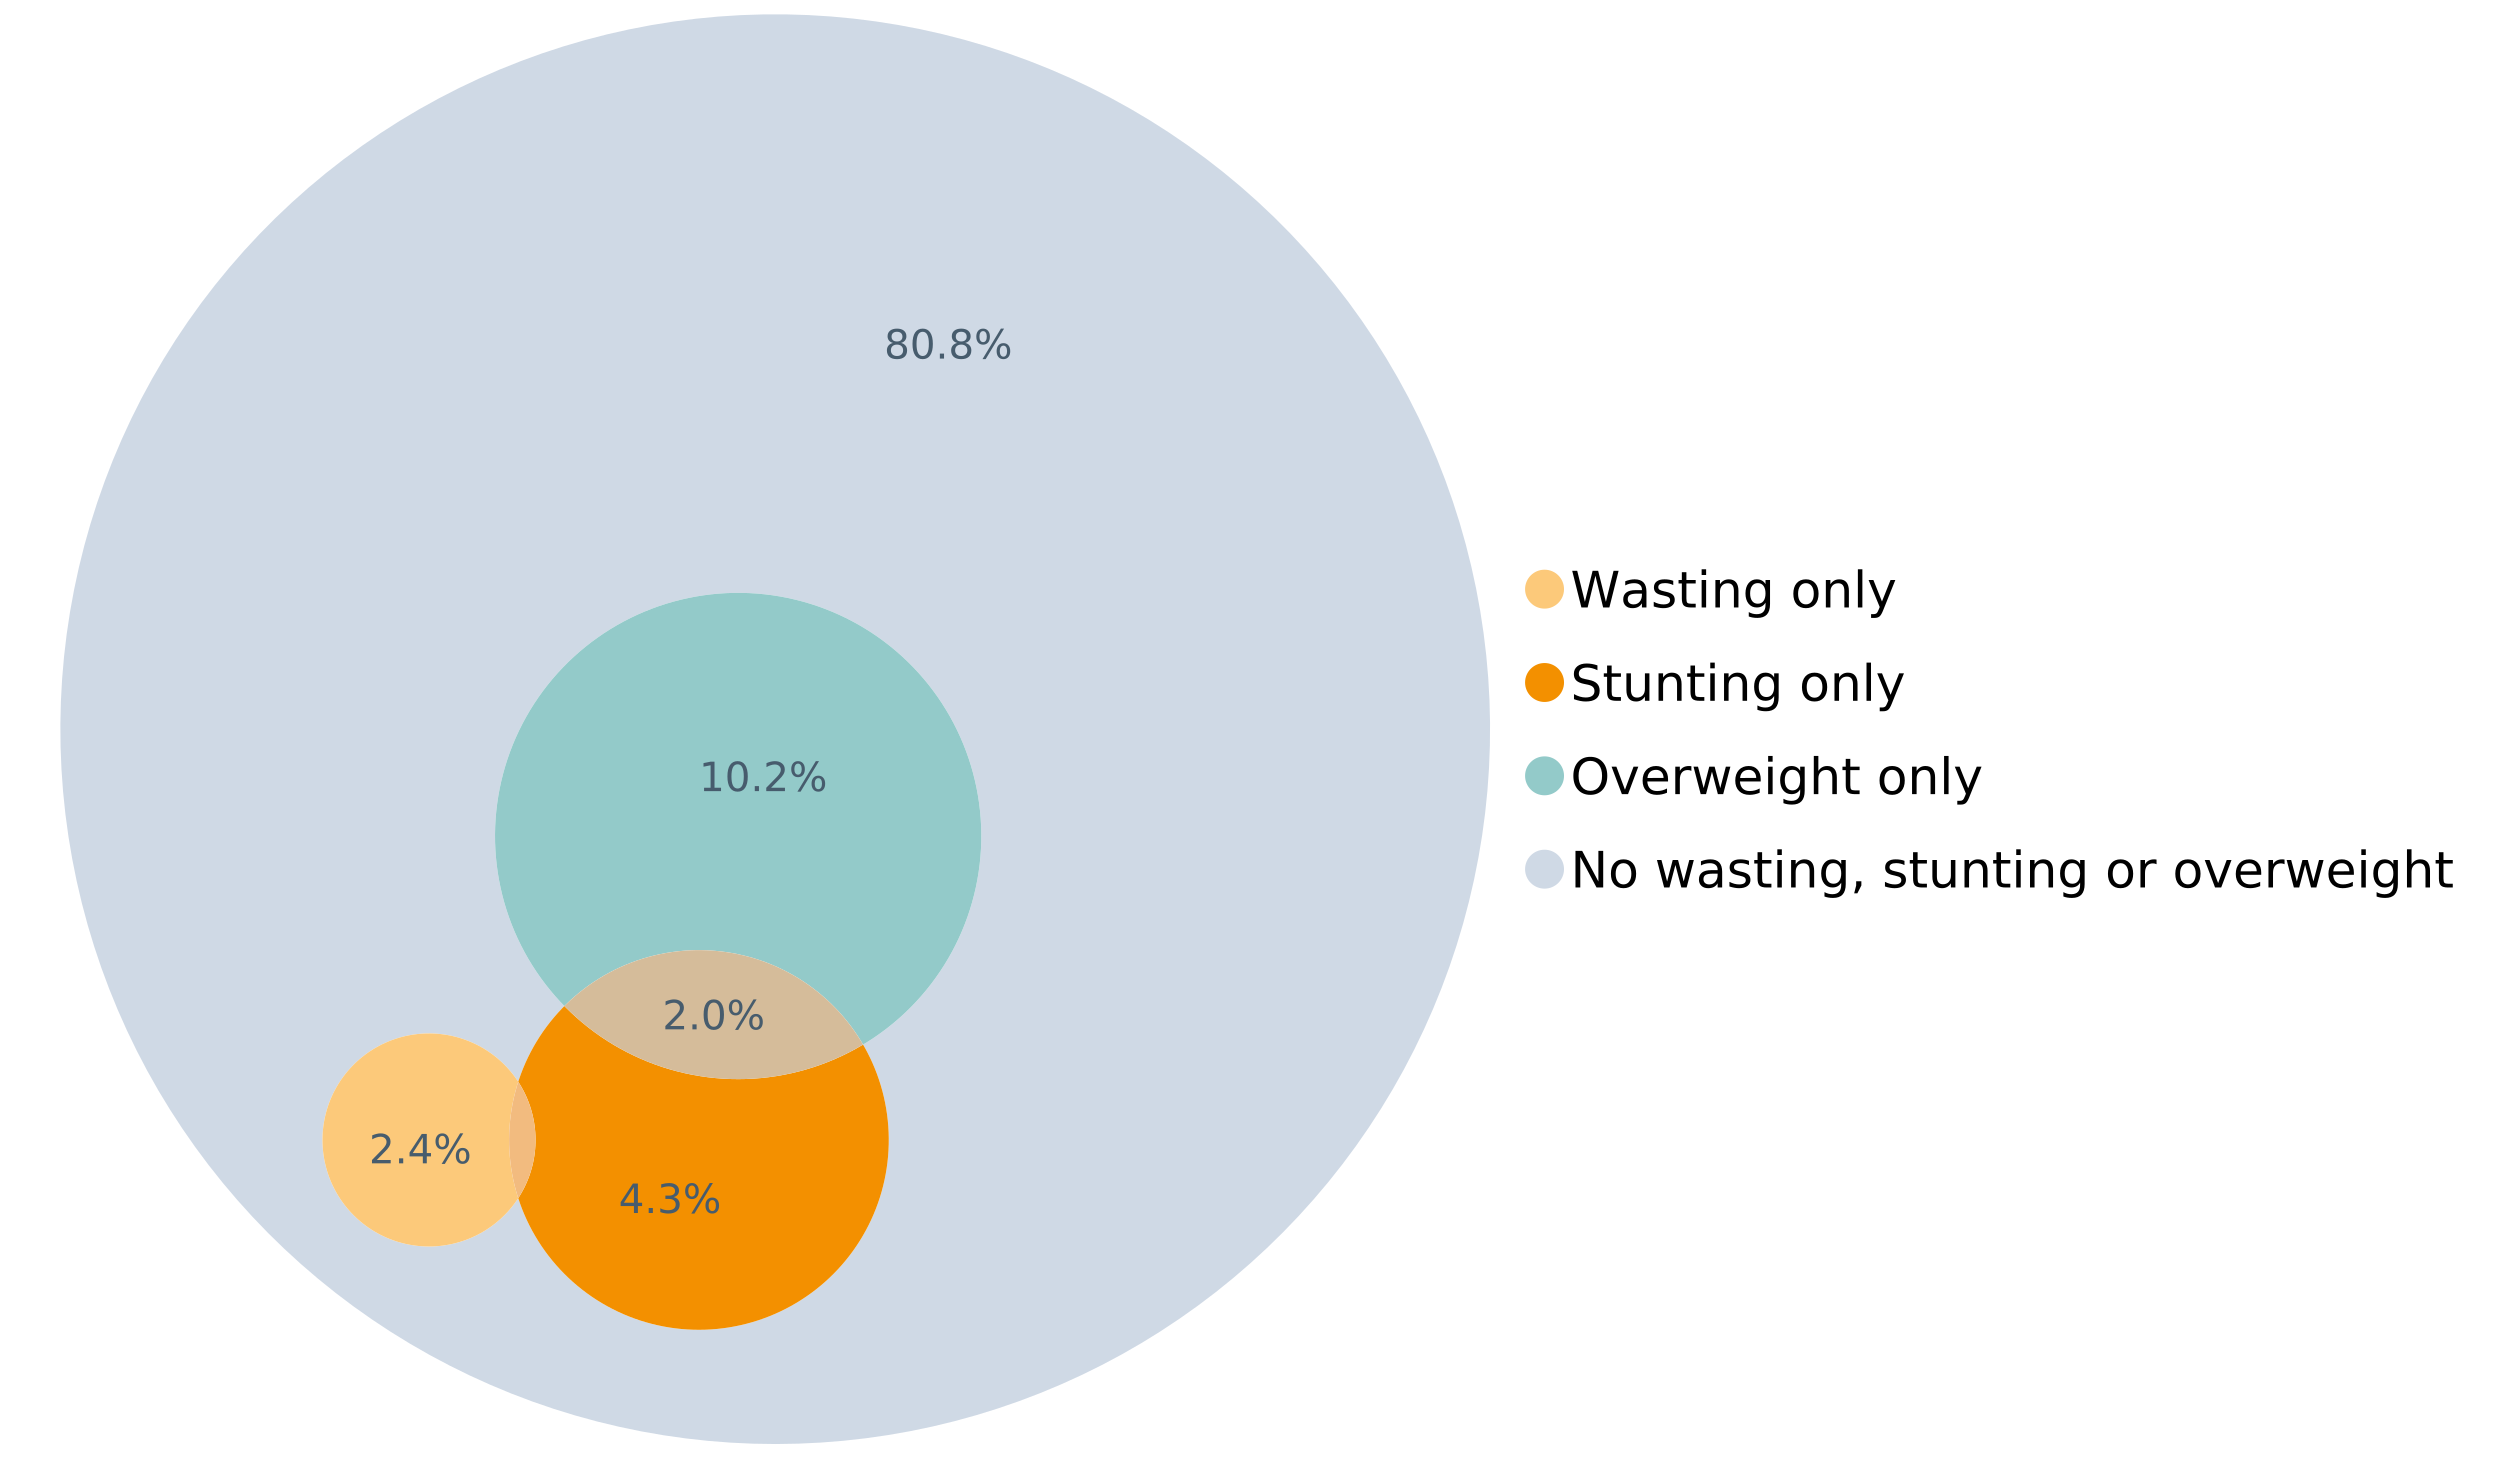 <?xml version="1.0" encoding="UTF-8"?>
<svg xmlns="http://www.w3.org/2000/svg" xmlns:xlink="http://www.w3.org/1999/xlink" width="1234.286pt" height="720pt" viewBox="0 0 1234.286 720" version="1.1">
<defs>
<g>
<symbol overflow="visible" id="glyph0-0">
<path style="stroke:none;" d="M 1.234 4.391 L 1.234 -17.5 L 13.641 -17.5 L 13.641 4.391 Z M 2.625 3 L 12.266 3 L 12.266 -16.094 L 2.625 -16.094 Z M 2.625 3 "/>
</symbol>
<symbol overflow="visible" id="glyph0-1">
<path style="stroke:none;" d="M 0.828 -18.094 L 3.297 -18.094 L 7.094 -2.797 L 10.891 -18.094 L 13.641 -18.094 L 17.453 -2.797 L 21.234 -18.094 L 23.719 -18.094 L 19.172 0 L 16.094 0 L 12.281 -15.703 L 8.438 0 L 5.359 0 Z M 0.828 -18.094 "/>
</symbol>
<symbol overflow="visible" id="glyph0-2">
<path style="stroke:none;" d="M 8.5 -6.828 C 6.695 -6.828 5.445 -6.617 4.75 -6.203 C 4.062 -5.785 3.719 -5.082 3.719 -4.094 C 3.719 -3.301 3.977 -2.672 4.5 -2.203 C 5.02 -1.742 5.727 -1.516 6.625 -1.516 C 7.863 -1.516 8.852 -1.953 9.594 -2.828 C 10.344 -3.703 10.719 -4.867 10.719 -6.328 L 10.719 -6.828 Z M 12.953 -7.734 L 12.953 0 L 10.719 0 L 10.719 -2.062 C 10.207 -1.238 9.57 -0.629 8.812 -0.234 C 8.062 0.148 7.133 0.344 6.031 0.344 C 4.645 0.344 3.539 -0.039 2.719 -0.812 C 1.895 -1.594 1.484 -2.641 1.484 -3.953 C 1.484 -5.473 1.992 -6.617 3.016 -7.391 C 4.047 -8.172 5.57 -8.562 7.594 -8.562 L 10.719 -8.562 L 10.719 -8.781 C 10.719 -9.812 10.379 -10.602 9.703 -11.156 C 9.035 -11.719 8.094 -12 6.875 -12 C 6.094 -12 5.332 -11.906 4.594 -11.719 C 3.863 -11.539 3.16 -11.266 2.484 -10.891 L 2.484 -12.953 C 3.297 -13.266 4.086 -13.5 4.859 -13.656 C 5.629 -13.812 6.375 -13.891 7.094 -13.891 C 9.062 -13.891 10.531 -13.379 11.5 -12.359 C 12.469 -11.348 12.953 -9.805 12.953 -7.734 Z M 12.953 -7.734 "/>
</symbol>
<symbol overflow="visible" id="glyph0-3">
<path style="stroke:none;" d="M 10.984 -13.172 L 10.984 -11.062 C 10.359 -11.383 9.707 -11.625 9.031 -11.781 C 8.352 -11.945 7.648 -12.031 6.922 -12.031 C 5.816 -12.031 4.984 -11.859 4.422 -11.516 C 3.867 -11.18 3.594 -10.676 3.594 -10 C 3.594 -9.477 3.789 -9.066 4.188 -8.766 C 4.582 -8.473 5.379 -8.195 6.578 -7.938 L 7.344 -7.766 C 8.926 -7.422 10.051 -6.941 10.719 -6.328 C 11.383 -5.711 11.719 -4.852 11.719 -3.75 C 11.719 -2.488 11.219 -1.488 10.219 -0.75 C 9.219 -0.02 7.848 0.344 6.109 0.344 C 5.379 0.344 4.617 0.27 3.828 0.125 C 3.047 -0.008 2.219 -0.219 1.344 -0.5 L 1.344 -2.797 C 2.164 -2.367 2.977 -2.047 3.781 -1.828 C 4.582 -1.617 5.375 -1.516 6.156 -1.516 C 7.207 -1.516 8.016 -1.691 8.578 -2.047 C 9.141 -2.41 9.422 -2.922 9.422 -3.578 C 9.422 -4.18 9.219 -4.645 8.812 -4.969 C 8.406 -5.289 7.508 -5.602 6.125 -5.906 L 5.359 -6.078 C 3.973 -6.367 2.973 -6.816 2.359 -7.422 C 1.742 -8.023 1.438 -8.848 1.438 -9.891 C 1.438 -11.172 1.891 -12.156 2.797 -12.844 C 3.703 -13.539 4.988 -13.891 6.656 -13.891 C 7.477 -13.891 8.25 -13.828 8.969 -13.703 C 9.695 -13.586 10.367 -13.41 10.984 -13.172 Z M 10.984 -13.172 "/>
</symbol>
<symbol overflow="visible" id="glyph0-4">
<path style="stroke:none;" d="M 4.547 -17.422 L 4.547 -13.562 L 9.141 -13.562 L 9.141 -11.844 L 4.547 -11.844 L 4.547 -4.469 C 4.547 -3.363 4.695 -2.648 5 -2.328 C 5.301 -2.016 5.914 -1.859 6.844 -1.859 L 9.141 -1.859 L 9.141 0 L 6.844 0 C 5.125 0 3.938 -0.316 3.281 -0.953 C 2.625 -1.598 2.297 -2.77 2.297 -4.469 L 2.297 -11.844 L 0.672 -11.844 L 0.672 -13.562 L 2.297 -13.562 L 2.297 -17.422 Z M 4.547 -17.422 "/>
</symbol>
<symbol overflow="visible" id="glyph0-5">
<path style="stroke:none;" d="M 2.344 -13.562 L 4.562 -13.562 L 4.562 0 L 2.344 0 Z M 2.344 -18.859 L 4.562 -18.859 L 4.562 -16.031 L 2.344 -16.031 Z M 2.344 -18.859 "/>
</symbol>
<symbol overflow="visible" id="glyph0-6">
<path style="stroke:none;" d="M 13.625 -8.188 L 13.625 0 L 11.391 0 L 11.391 -8.125 C 11.391 -9.406 11.141 -10.363 10.641 -11 C 10.141 -11.633 9.391 -11.953 8.391 -11.953 C 7.18 -11.953 6.227 -11.566 5.531 -10.797 C 4.844 -10.035 4.5 -8.992 4.5 -7.672 L 4.5 0 L 2.25 0 L 2.25 -13.562 L 4.5 -13.562 L 4.5 -11.469 C 5.031 -12.281 5.656 -12.883 6.375 -13.281 C 7.102 -13.688 7.938 -13.891 8.875 -13.891 C 10.438 -13.891 11.617 -13.406 12.422 -12.438 C 13.223 -11.477 13.625 -10.062 13.625 -8.188 Z M 13.625 -8.188 "/>
</symbol>
<symbol overflow="visible" id="glyph0-7">
<path style="stroke:none;" d="M 11.266 -6.938 C 11.266 -8.551 10.93 -9.801 10.266 -10.688 C 9.598 -11.582 8.664 -12.031 7.469 -12.031 C 6.27 -12.031 5.336 -11.582 4.672 -10.688 C 4.004 -9.801 3.672 -8.551 3.672 -6.938 C 3.672 -5.332 4.004 -4.082 4.672 -3.188 C 5.336 -2.301 6.27 -1.859 7.469 -1.859 C 8.664 -1.859 9.598 -2.301 10.266 -3.188 C 10.93 -4.082 11.266 -5.332 11.266 -6.938 Z M 13.5 -1.688 C 13.5 0.625 12.984 2.344 11.953 3.469 C 10.93 4.594 9.363 5.156 7.25 5.156 C 6.457 5.156 5.711 5.098 5.016 4.984 C 4.328 4.867 3.656 4.691 3 4.453 L 3 2.281 C 3.656 2.633 4.301 2.895 4.938 3.062 C 5.582 3.227 6.234 3.312 6.891 3.312 C 8.359 3.312 9.453 2.93 10.172 2.172 C 10.898 1.41 11.266 0.258 11.266 -1.281 L 11.266 -2.391 C 10.805 -1.586 10.219 -0.988 9.5 -0.594 C 8.781 -0.195 7.922 0 6.922 0 C 5.254 0 3.91 -0.629 2.891 -1.891 C 1.879 -3.16 1.375 -4.844 1.375 -6.938 C 1.375 -9.039 1.879 -10.723 2.891 -11.984 C 3.91 -13.254 5.254 -13.891 6.922 -13.891 C 7.922 -13.891 8.781 -13.691 9.5 -13.297 C 10.219 -12.898 10.805 -12.305 11.266 -11.516 L 11.266 -13.562 L 13.5 -13.562 Z M 13.5 -1.688 "/>
</symbol>
<symbol overflow="visible" id="glyph0-8">
<path style="stroke:none;" d=""/>
</symbol>
<symbol overflow="visible" id="glyph0-9">
<path style="stroke:none;" d="M 7.594 -12 C 6.395 -12 5.445 -11.531 4.75 -10.594 C 4.062 -9.664 3.719 -8.391 3.719 -6.766 C 3.719 -5.148 4.062 -3.875 4.75 -2.938 C 5.445 -2 6.395 -1.531 7.594 -1.531 C 8.781 -1.531 9.723 -2 10.422 -2.938 C 11.117 -3.875 11.469 -5.148 11.469 -6.766 C 11.469 -8.379 11.117 -9.656 10.422 -10.594 C 9.723 -11.531 8.781 -12 7.594 -12 Z M 7.594 -13.891 C 9.531 -13.891 11.051 -13.258 12.156 -12 C 13.27 -10.738 13.828 -8.992 13.828 -6.766 C 13.828 -4.547 13.27 -2.805 12.156 -1.547 C 11.051 -0.285 9.531 0.344 7.594 0.344 C 5.645 0.344 4.117 -0.285 3.016 -1.547 C 1.922 -2.805 1.375 -4.547 1.375 -6.766 C 1.375 -8.992 1.922 -10.738 3.016 -12 C 4.117 -13.258 5.645 -13.891 7.594 -13.891 Z M 7.594 -13.891 "/>
</symbol>
<symbol overflow="visible" id="glyph0-10">
<path style="stroke:none;" d="M 2.344 -18.859 L 4.562 -18.859 L 4.562 0 L 2.344 0 Z M 2.344 -18.859 "/>
</symbol>
<symbol overflow="visible" id="glyph0-11">
<path style="stroke:none;" d="M 7.984 1.266 C 7.359 2.879 6.742 3.93 6.141 4.422 C 5.547 4.91 4.75 5.156 3.75 5.156 L 1.969 5.156 L 1.969 3.297 L 3.266 3.297 C 3.879 3.297 4.352 3.148 4.688 2.859 C 5.031 2.566 5.41 1.879 5.828 0.797 L 6.234 -0.219 L 0.734 -13.562 L 3.109 -13.562 L 7.344 -2.953 L 11.578 -13.562 L 13.938 -13.562 Z M 7.984 1.266 "/>
</symbol>
<symbol overflow="visible" id="glyph0-12">
<path style="stroke:none;" d="M 13.281 -17.5 L 13.281 -15.109 C 12.352 -15.555 11.473 -15.883 10.641 -16.094 C 9.816 -16.312 9.023 -16.422 8.266 -16.422 C 6.93 -16.422 5.898 -16.16 5.172 -15.641 C 4.453 -15.129 4.094 -14.398 4.094 -13.453 C 4.094 -12.648 4.332 -12.047 4.812 -11.641 C 5.289 -11.234 6.203 -10.906 7.547 -10.656 L 9.031 -10.344 C 10.852 -10 12.195 -9.391 13.062 -8.516 C 13.938 -7.641 14.375 -6.461 14.375 -4.984 C 14.375 -3.234 13.785 -1.906 12.609 -1 C 11.43 -0.102 9.707 0.344 7.438 0.344 C 6.582 0.344 5.672 0.242 4.703 0.047 C 3.742 -0.141 2.742 -0.422 1.703 -0.797 L 1.703 -3.312 C 2.703 -2.758 3.676 -2.344 4.625 -2.062 C 5.582 -1.781 6.52 -1.641 7.438 -1.641 C 8.832 -1.641 9.91 -1.91 10.672 -2.453 C 11.43 -3.004 11.812 -3.789 11.812 -4.812 C 11.812 -5.695 11.535 -6.391 10.984 -6.891 C 10.441 -7.391 9.551 -7.766 8.312 -8.016 L 6.828 -8.312 C 4.992 -8.676 3.672 -9.242 2.859 -10.016 C 2.047 -10.797 1.641 -11.875 1.641 -13.25 C 1.641 -14.852 2.203 -16.113 3.328 -17.031 C 4.453 -17.957 6.004 -18.422 7.984 -18.422 C 8.828 -18.422 9.688 -18.344 10.562 -18.188 C 11.445 -18.031 12.352 -17.801 13.281 -17.5 Z M 13.281 -17.5 "/>
</symbol>
<symbol overflow="visible" id="glyph0-13">
<path style="stroke:none;" d="M 2.109 -5.359 L 2.109 -13.562 L 4.344 -13.562 L 4.344 -5.438 C 4.344 -4.156 4.594 -3.191 5.094 -2.547 C 5.594 -1.91 6.344 -1.594 7.344 -1.594 C 8.539 -1.594 9.488 -1.973 10.188 -2.734 C 10.895 -3.504 11.25 -4.551 11.25 -5.875 L 11.25 -13.562 L 13.469 -13.562 L 13.469 0 L 11.25 0 L 11.25 -2.078 C 10.707 -1.254 10.078 -0.645 9.359 -0.25 C 8.641 0.145 7.812 0.344 6.875 0.344 C 5.312 0.344 4.125 -0.141 3.312 -1.109 C 2.508 -2.078 2.109 -3.492 2.109 -5.359 Z M 7.719 -13.891 Z M 7.719 -13.891 "/>
</symbol>
<symbol overflow="visible" id="glyph0-14">
<path style="stroke:none;" d="M 9.781 -16.422 C 8 -16.422 6.582 -15.758 5.531 -14.438 C 4.488 -13.113 3.969 -11.312 3.969 -9.031 C 3.969 -6.75 4.488 -4.945 5.531 -3.625 C 6.582 -2.301 8 -1.641 9.781 -1.641 C 11.551 -1.641 12.957 -2.301 14 -3.625 C 15.039 -4.945 15.562 -6.75 15.562 -9.031 C 15.562 -11.312 15.039 -13.113 14 -14.438 C 12.957 -15.758 11.551 -16.422 9.781 -16.422 Z M 9.781 -18.422 C 12.312 -18.422 14.336 -17.566 15.859 -15.859 C 17.379 -14.16 18.141 -11.883 18.141 -9.031 C 18.141 -6.176 17.379 -3.898 15.859 -2.203 C 14.336 -0.504 12.312 0.344 9.781 0.344 C 7.227 0.344 5.191 -0.5 3.672 -2.188 C 2.148 -3.883 1.391 -6.164 1.391 -9.031 C 1.391 -11.883 2.148 -14.16 3.672 -15.859 C 5.191 -17.566 7.227 -18.422 9.781 -18.422 Z M 9.781 -18.422 "/>
</symbol>
<symbol overflow="visible" id="glyph0-15">
<path style="stroke:none;" d="M 0.734 -13.562 L 3.109 -13.562 L 7.344 -2.188 L 11.578 -13.562 L 13.938 -13.562 L 8.859 0 L 5.828 0 Z M 0.734 -13.562 "/>
</symbol>
<symbol overflow="visible" id="glyph0-16">
<path style="stroke:none;" d="M 13.938 -7.344 L 13.938 -6.25 L 3.688 -6.25 C 3.789 -4.719 4.254 -3.547 5.078 -2.734 C 5.91 -1.93 7.066 -1.531 8.547 -1.531 C 9.398 -1.531 10.227 -1.633 11.031 -1.844 C 11.832 -2.062 12.629 -2.379 13.422 -2.797 L 13.422 -0.688 C 12.617 -0.352 11.797 -0.098 10.953 0.078 C 10.117 0.254 9.27 0.344 8.406 0.344 C 6.238 0.344 4.523 -0.281 3.266 -1.531 C 2.004 -2.789 1.375 -4.5 1.375 -6.656 C 1.375 -8.875 1.973 -10.633 3.172 -11.938 C 4.367 -13.238 5.984 -13.891 8.016 -13.891 C 9.848 -13.891 11.289 -13.301 12.344 -12.125 C 13.406 -10.957 13.938 -9.363 13.938 -7.344 Z M 11.719 -8 C 11.695 -9.219 11.352 -10.188 10.688 -10.906 C 10.02 -11.633 9.141 -12 8.047 -12 C 6.797 -12 5.797 -11.645 5.047 -10.938 C 4.305 -10.238 3.879 -9.254 3.766 -7.984 Z M 11.719 -8 "/>
</symbol>
<symbol overflow="visible" id="glyph0-17">
<path style="stroke:none;" d="M 10.203 -11.484 C 9.953 -11.629 9.676 -11.734 9.375 -11.797 C 9.082 -11.867 8.758 -11.906 8.406 -11.906 C 7.145 -11.906 6.176 -11.492 5.5 -10.672 C 4.832 -9.859 4.5 -8.68 4.5 -7.141 L 4.5 0 L 2.25 0 L 2.25 -13.562 L 4.5 -13.562 L 4.5 -11.469 C 4.969 -12.289 5.578 -12.898 6.328 -13.297 C 7.078 -13.691 7.988 -13.891 9.062 -13.891 C 9.219 -13.891 9.383 -13.879 9.562 -13.859 C 9.75 -13.836 9.957 -13.812 10.188 -13.781 Z M 10.203 -11.484 "/>
</symbol>
<symbol overflow="visible" id="glyph0-18">
<path style="stroke:none;" d="M 1.047 -13.562 L 3.266 -13.562 L 6.062 -2.984 L 8.828 -13.562 L 11.469 -13.562 L 14.25 -2.984 L 17.016 -13.562 L 19.25 -13.562 L 15.703 0 L 13.078 0 L 10.156 -11.125 L 7.219 0 L 4.594 0 Z M 1.047 -13.562 "/>
</symbol>
<symbol overflow="visible" id="glyph0-19">
<path style="stroke:none;" d="M 13.625 -8.188 L 13.625 0 L 11.391 0 L 11.391 -8.125 C 11.391 -9.406 11.141 -10.363 10.641 -11 C 10.141 -11.633 9.391 -11.953 8.391 -11.953 C 7.18 -11.953 6.227 -11.566 5.531 -10.797 C 4.844 -10.035 4.5 -8.992 4.5 -7.672 L 4.5 0 L 2.25 0 L 2.25 -18.859 L 4.5 -18.859 L 4.5 -11.469 C 5.031 -12.281 5.656 -12.883 6.375 -13.281 C 7.102 -13.688 7.938 -13.891 8.875 -13.891 C 10.438 -13.891 11.617 -13.406 12.422 -12.438 C 13.223 -11.477 13.625 -10.062 13.625 -8.188 Z M 13.625 -8.188 "/>
</symbol>
<symbol overflow="visible" id="glyph0-20">
<path style="stroke:none;" d="M 2.438 -18.094 L 5.734 -18.094 L 13.75 -2.953 L 13.75 -18.094 L 16.125 -18.094 L 16.125 0 L 12.828 0 L 4.812 -15.125 L 4.812 0 L 2.438 0 Z M 2.438 -18.094 "/>
</symbol>
<symbol overflow="visible" id="glyph0-21">
<path style="stroke:none;" d="M 2.906 -3.078 L 5.469 -3.078 L 5.469 -1 L 3.484 2.891 L 1.922 2.891 L 2.906 -1 Z M 2.906 -3.078 "/>
</symbol>
<symbol overflow="visible" id="glyph1-0">
<path style="stroke:none;" d="M 1 3.531 L 1 -14.062 L 10.969 -14.062 L 10.969 3.531 Z M 2.109 2.422 L 9.859 2.422 L 9.859 -12.938 L 2.109 -12.938 Z M 2.109 2.422 "/>
</symbol>
<symbol overflow="visible" id="glyph1-1">
<path style="stroke:none;" d="M 3.828 -1.656 L 10.688 -1.656 L 10.688 0 L 1.453 0 L 1.453 -1.656 C 2.203 -2.426 3.219 -3.461 4.5 -4.766 C 5.789 -6.066 6.602 -6.906 6.938 -7.281 C 7.57 -7.988 8.016 -8.586 8.266 -9.078 C 8.516 -9.566 8.641 -10.051 8.641 -10.531 C 8.641 -11.301 8.367 -11.926 7.828 -12.406 C 7.285 -12.895 6.578 -13.141 5.703 -13.141 C 5.086 -13.141 4.438 -13.031 3.75 -12.812 C 3.062 -12.602 2.332 -12.281 1.562 -11.844 L 1.562 -13.828 C 2.352 -14.148 3.094 -14.391 3.781 -14.547 C 4.469 -14.711 5.098 -14.797 5.672 -14.797 C 7.172 -14.797 8.367 -14.414 9.266 -13.656 C 10.16 -12.906 10.609 -11.906 10.609 -10.656 C 10.609 -10.051 10.492 -9.477 10.266 -8.938 C 10.047 -8.406 9.641 -7.781 9.047 -7.062 C 8.891 -6.875 8.375 -6.328 7.5 -5.422 C 6.633 -4.523 5.41 -3.27 3.828 -1.656 Z M 3.828 -1.656 "/>
</symbol>
<symbol overflow="visible" id="glyph1-2">
<path style="stroke:none;" d="M 2.125 -2.469 L 4.188 -2.469 L 4.188 0 L 2.125 0 Z M 2.125 -2.469 "/>
</symbol>
<symbol overflow="visible" id="glyph1-3">
<path style="stroke:none;" d="M 6.344 -13.234 C 5.32 -13.234 4.555 -12.734 4.047 -11.734 C 3.547 -10.742 3.297 -9.25 3.297 -7.25 C 3.297 -5.258 3.547 -3.766 4.047 -2.766 C 4.555 -1.773 5.32 -1.281 6.344 -1.281 C 7.352 -1.281 8.113 -1.773 8.625 -2.766 C 9.133 -3.766 9.391 -5.258 9.391 -7.25 C 9.391 -9.25 9.133 -10.742 8.625 -11.734 C 8.113 -12.734 7.352 -13.234 6.344 -13.234 Z M 6.344 -14.797 C 7.969 -14.797 9.207 -14.148 10.062 -12.859 C 10.926 -11.578 11.359 -9.707 11.359 -7.25 C 11.359 -4.801 10.926 -2.93 10.062 -1.641 C 9.207 -0.359 7.969 0.281 6.344 0.281 C 4.707 0.281 3.457 -0.359 2.594 -1.641 C 1.738 -2.93 1.312 -4.801 1.312 -7.25 C 1.312 -9.707 1.738 -11.578 2.594 -12.859 C 3.457 -14.148 4.707 -14.797 6.344 -14.797 Z M 6.344 -14.797 "/>
</symbol>
<symbol overflow="visible" id="glyph1-4">
<path style="stroke:none;" d="M 14.5 -6.391 C 13.938 -6.391 13.492 -6.148 13.172 -5.672 C 12.848 -5.191 12.688 -4.523 12.688 -3.672 C 12.688 -2.828 12.848 -2.16 13.172 -1.672 C 13.492 -1.191 13.938 -0.953 14.5 -0.953 C 15.051 -0.953 15.484 -1.191 15.797 -1.672 C 16.117 -2.16 16.281 -2.828 16.281 -3.672 C 16.281 -4.523 16.117 -5.191 15.797 -5.672 C 15.484 -6.148 15.051 -6.391 14.5 -6.391 Z M 14.5 -7.625 C 15.52 -7.625 16.332 -7.266 16.938 -6.547 C 17.539 -5.836 17.844 -4.879 17.844 -3.672 C 17.844 -2.453 17.539 -1.488 16.938 -0.781 C 16.332 -0.07 15.52 0.281 14.5 0.281 C 13.457 0.281 12.633 -0.07 12.031 -0.781 C 11.426 -1.488 11.125 -2.453 11.125 -3.672 C 11.125 -4.891 11.426 -5.852 12.031 -6.562 C 12.645 -7.27 13.469 -7.625 14.5 -7.625 Z M 4.453 -13.562 C 3.891 -13.562 3.445 -13.316 3.125 -12.828 C 2.801 -12.348 2.641 -11.688 2.641 -10.844 C 2.641 -9.988 2.801 -9.32 3.125 -8.844 C 3.445 -8.363 3.891 -8.125 4.453 -8.125 C 5.016 -8.125 5.457 -8.363 5.781 -8.844 C 6.102 -9.32 6.266 -9.988 6.266 -10.844 C 6.266 -11.676 6.098 -12.336 5.766 -12.828 C 5.441 -13.316 5.004 -13.562 4.453 -13.562 Z M 13.234 -14.797 L 14.797 -14.797 L 5.703 0.281 L 4.141 0.281 Z M 4.453 -14.797 C 5.473 -14.797 6.285 -14.441 6.891 -13.734 C 7.504 -13.023 7.812 -12.062 7.812 -10.844 C 7.812 -9.613 7.508 -8.645 6.906 -7.938 C 6.301 -7.227 5.484 -6.875 4.453 -6.875 C 3.422 -6.875 2.602 -7.227 2 -7.938 C 1.395 -8.656 1.094 -9.625 1.094 -10.844 C 1.094 -12.051 1.395 -13.008 2 -13.719 C 2.602 -14.438 3.422 -14.797 4.453 -14.797 Z M 4.453 -14.797 "/>
</symbol>
<symbol overflow="visible" id="glyph1-5">
<path style="stroke:none;" d="M 6.344 -6.906 C 5.406 -6.906 4.664 -6.656 4.125 -6.156 C 3.594 -5.656 3.328 -4.969 3.328 -4.094 C 3.328 -3.219 3.594 -2.531 4.125 -2.031 C 4.664 -1.531 5.406 -1.281 6.344 -1.281 C 7.27 -1.281 8.004 -1.531 8.547 -2.031 C 9.086 -2.531 9.359 -3.219 9.359 -4.094 C 9.359 -4.969 9.086 -5.656 8.547 -6.156 C 8.016 -6.656 7.281 -6.906 6.344 -6.906 Z M 4.375 -7.734 C 3.531 -7.941 2.867 -8.332 2.391 -8.906 C 1.922 -9.488 1.688 -10.195 1.688 -11.031 C 1.688 -12.188 2.098 -13.102 2.922 -13.781 C 3.754 -14.457 4.895 -14.797 6.344 -14.797 C 7.789 -14.797 8.926 -14.457 9.75 -13.781 C 10.57 -13.102 10.984 -12.188 10.984 -11.031 C 10.984 -10.195 10.742 -9.488 10.266 -8.906 C 9.797 -8.332 9.145 -7.941 8.312 -7.734 C 9.258 -7.516 10 -7.082 10.531 -6.438 C 11.062 -5.801 11.328 -5.02 11.328 -4.094 C 11.328 -2.676 10.895 -1.594 10.031 -0.844 C 9.164 -0.094 7.938 0.281 6.344 0.281 C 4.738 0.281 3.504 -0.094 2.641 -0.844 C 1.785 -1.594 1.359 -2.676 1.359 -4.094 C 1.359 -5.02 1.625 -5.801 2.156 -6.438 C 2.688 -7.082 3.426 -7.516 4.375 -7.734 Z M 3.656 -10.844 C 3.656 -10.094 3.891 -9.504 4.359 -9.078 C 4.828 -8.66 5.488 -8.453 6.344 -8.453 C 7.188 -8.453 7.844 -8.66 8.312 -9.078 C 8.789 -9.504 9.031 -10.094 9.031 -10.844 C 9.031 -11.594 8.789 -12.176 8.312 -12.594 C 7.844 -13.02 7.188 -13.234 6.344 -13.234 C 5.488 -13.234 4.828 -13.02 4.359 -12.594 C 3.891 -12.176 3.656 -11.594 3.656 -10.844 Z M 3.656 -10.844 "/>
</symbol>
<symbol overflow="visible" id="glyph1-6">
<path style="stroke:none;" d="M 7.531 -12.828 L 2.562 -5.062 L 7.531 -5.062 Z M 7.016 -14.531 L 9.484 -14.531 L 9.484 -5.062 L 11.562 -5.062 L 11.562 -3.422 L 9.484 -3.422 L 9.484 0 L 7.531 0 L 7.531 -3.422 L 0.969 -3.422 L 0.969 -5.328 Z M 7.016 -14.531 "/>
</symbol>
<symbol overflow="visible" id="glyph1-7">
<path style="stroke:none;" d="M 8.094 -7.844 C 9.031 -7.633 9.766 -7.211 10.297 -6.578 C 10.828 -5.941 11.094 -5.156 11.094 -4.219 C 11.094 -2.789 10.598 -1.68 9.609 -0.891 C 8.617 -0.109 7.219 0.281 5.406 0.281 C 4.789 0.281 4.16 0.219 3.516 0.094 C 2.867 -0.02 2.203 -0.195 1.516 -0.438 L 1.516 -2.344 C 2.066 -2.02 2.664 -1.773 3.312 -1.609 C 3.957 -1.453 4.633 -1.375 5.344 -1.375 C 6.57 -1.375 7.508 -1.613 8.156 -2.094 C 8.801 -2.582 9.125 -3.289 9.125 -4.219 C 9.125 -5.082 8.82 -5.754 8.219 -6.234 C 7.625 -6.711 6.789 -6.953 5.719 -6.953 L 4.031 -6.953 L 4.031 -8.578 L 5.797 -8.578 C 6.766 -8.578 7.504 -8.77 8.016 -9.156 C 8.535 -9.539 8.797 -10.098 8.797 -10.828 C 8.797 -11.566 8.531 -12.133 8 -12.531 C 7.469 -12.938 6.707 -13.141 5.719 -13.141 C 5.188 -13.141 4.609 -13.082 3.984 -12.969 C 3.367 -12.852 2.691 -12.672 1.953 -12.422 L 1.953 -14.172 C 2.703 -14.379 3.398 -14.535 4.047 -14.641 C 4.703 -14.742 5.32 -14.797 5.906 -14.797 C 7.395 -14.797 8.57 -14.457 9.438 -13.781 C 10.312 -13.102 10.75 -12.188 10.75 -11.031 C 10.75 -10.227 10.516 -9.547 10.047 -8.984 C 9.586 -8.43 8.938 -8.051 8.094 -7.844 Z M 8.094 -7.844 "/>
</symbol>
<symbol overflow="visible" id="glyph1-8">
<path style="stroke:none;" d="M 2.469 -1.656 L 5.688 -1.656 L 5.688 -12.75 L 2.188 -12.047 L 2.188 -13.828 L 5.672 -14.531 L 7.625 -14.531 L 7.625 -1.656 L 10.844 -1.656 L 10.844 0 L 2.469 0 Z M 2.469 -1.656 "/>
</symbol>
</g>
</defs>
<g id="surface147818">
<path style=" stroke:none;fill-rule:nonzero;fill:rgb(98.824%,78.824%,47.843%);fill-opacity:1;" d="M 772.18 290.875 C 772.18 296.184 767.875 300.488 762.566 300.488 C 757.254 300.488 752.949 296.184 752.949 290.875 C 752.949 285.566 757.254 281.262 762.566 281.262 C 767.875 281.262 772.18 285.566 772.18 290.875 "/>
<g style="fill:rgb(0%,0%,0%);fill-opacity:1;">
  <use xlink:href="#glyph0-1" x="775.398" y="299.918"/>
  <use xlink:href="#glyph0-2" x="799.925" y="299.918"/>
  <use xlink:href="#glyph0-3" x="815.126" y="299.918"/>
  <use xlink:href="#glyph0-4" x="828.05" y="299.918"/>
  <use xlink:href="#glyph0-5" x="837.776" y="299.918"/>
  <use xlink:href="#glyph0-6" x="844.667" y="299.918"/>
  <use xlink:href="#glyph0-7" x="860.389" y="299.918"/>
  <use xlink:href="#glyph0-8" x="876.135" y="299.918"/>
  <use xlink:href="#glyph0-9" x="884.02" y="299.918"/>
  <use xlink:href="#glyph0-6" x="899.196" y="299.918"/>
  <use xlink:href="#glyph0-10" x="914.918" y="299.918"/>
  <use xlink:href="#glyph0-11" x="921.809" y="299.918"/>
</g>
<path style=" stroke:none;fill-rule:nonzero;fill:rgb(95.294%,56.471%,0%);fill-opacity:1;" d="M 772.18 336.957 C 772.18 342.27 767.875 346.574 762.566 346.574 C 757.254 346.574 752.949 342.27 752.949 336.957 C 752.949 331.648 757.254 327.344 762.566 327.344 C 767.875 327.344 772.18 331.648 772.18 336.957 "/>
<g style="fill:rgb(0%,0%,0%);fill-opacity:1;">
  <use xlink:href="#glyph0-12" x="775.398" y="346"/>
  <use xlink:href="#glyph0-4" x="791.144" y="346"/>
  <use xlink:href="#glyph0-13" x="800.87" y="346"/>
  <use xlink:href="#glyph0-6" x="816.592" y="346"/>
  <use xlink:href="#glyph0-4" x="832.313" y="346"/>
  <use xlink:href="#glyph0-5" x="842.039" y="346"/>
  <use xlink:href="#glyph0-6" x="848.931" y="346"/>
  <use xlink:href="#glyph0-7" x="864.652" y="346"/>
  <use xlink:href="#glyph0-8" x="880.398" y="346"/>
  <use xlink:href="#glyph0-9" x="888.283" y="346"/>
  <use xlink:href="#glyph0-6" x="903.46" y="346"/>
  <use xlink:href="#glyph0-10" x="919.181" y="346"/>
  <use xlink:href="#glyph0-11" x="926.073" y="346"/>
</g>
<path style=" stroke:none;fill-rule:nonzero;fill:rgb(57.647%,79.216%,78.824%);fill-opacity:1;" d="M 772.18 383.043 C 772.18 388.352 767.875 392.656 762.566 392.656 C 757.254 392.656 752.949 388.352 752.949 383.043 C 752.949 377.73 757.254 373.426 762.566 373.426 C 767.875 373.426 772.18 377.73 772.18 383.043 "/>
<g style="fill:rgb(0%,0%,0%);fill-opacity:1;">
  <use xlink:href="#glyph0-14" x="775.398" y="392.082"/>
  <use xlink:href="#glyph0-15" x="794.923" y="392.082"/>
  <use xlink:href="#glyph0-16" x="809.603" y="392.082"/>
  <use xlink:href="#glyph0-17" x="824.864" y="392.082"/>
  <use xlink:href="#glyph0-18" x="835.063" y="392.082"/>
  <use xlink:href="#glyph0-16" x="855.35" y="392.082"/>
  <use xlink:href="#glyph0-5" x="870.612" y="392.082"/>
  <use xlink:href="#glyph0-7" x="877.503" y="392.082"/>
  <use xlink:href="#glyph0-19" x="893.249" y="392.082"/>
  <use xlink:href="#glyph0-4" x="908.971" y="392.082"/>
  <use xlink:href="#glyph0-8" x="918.697" y="392.082"/>
  <use xlink:href="#glyph0-9" x="926.582" y="392.082"/>
  <use xlink:href="#glyph0-6" x="941.758" y="392.082"/>
  <use xlink:href="#glyph0-10" x="957.479" y="392.082"/>
  <use xlink:href="#glyph0-11" x="964.371" y="392.082"/>
</g>
<path style=" stroke:none;fill-rule:nonzero;fill:rgb(81.176%,85.098%,89.804%);fill-opacity:1;" d="M 772.18 429.125 C 772.18 434.434 767.875 438.738 762.566 438.738 C 757.254 438.738 752.949 434.434 752.949 429.125 C 752.949 423.816 757.254 419.512 762.566 419.512 C 767.875 419.512 772.18 423.816 772.18 429.125 "/>
<g style="fill:rgb(0%,0%,0%);fill-opacity:1;">
  <use xlink:href="#glyph0-20" x="775.398" y="438.168"/>
  <use xlink:href="#glyph0-9" x="793.954" y="438.168"/>
  <use xlink:href="#glyph0-8" x="809.131" y="438.168"/>
  <use xlink:href="#glyph0-18" x="817.016" y="438.168"/>
  <use xlink:href="#glyph0-2" x="837.303" y="438.168"/>
  <use xlink:href="#glyph0-3" x="852.504" y="438.168"/>
  <use xlink:href="#glyph0-4" x="865.428" y="438.168"/>
  <use xlink:href="#glyph0-5" x="875.154" y="438.168"/>
  <use xlink:href="#glyph0-6" x="882.045" y="438.168"/>
  <use xlink:href="#glyph0-7" x="897.767" y="438.168"/>
  <use xlink:href="#glyph0-21" x="913.513" y="438.168"/>
  <use xlink:href="#glyph0-8" x="921.398" y="438.168"/>
  <use xlink:href="#glyph0-3" x="929.283" y="438.168"/>
  <use xlink:href="#glyph0-4" x="942.206" y="438.168"/>
  <use xlink:href="#glyph0-13" x="951.932" y="438.168"/>
  <use xlink:href="#glyph0-6" x="967.654" y="438.168"/>
  <use xlink:href="#glyph0-4" x="983.375" y="438.168"/>
  <use xlink:href="#glyph0-5" x="993.101" y="438.168"/>
  <use xlink:href="#glyph0-6" x="999.993" y="438.168"/>
  <use xlink:href="#glyph0-7" x="1015.714" y="438.168"/>
  <use xlink:href="#glyph0-8" x="1031.46" y="438.168"/>
  <use xlink:href="#glyph0-9" x="1039.345" y="438.168"/>
  <use xlink:href="#glyph0-17" x="1054.521" y="438.168"/>
  <use xlink:href="#glyph0-8" x="1064.72" y="438.168"/>
  <use xlink:href="#glyph0-9" x="1072.605" y="438.168"/>
  <use xlink:href="#glyph0-15" x="1087.781" y="438.168"/>
  <use xlink:href="#glyph0-16" x="1102.461" y="438.168"/>
  <use xlink:href="#glyph0-17" x="1117.722" y="438.168"/>
  <use xlink:href="#glyph0-18" x="1127.921" y="438.168"/>
  <use xlink:href="#glyph0-16" x="1148.208" y="438.168"/>
  <use xlink:href="#glyph0-5" x="1163.47" y="438.168"/>
  <use xlink:href="#glyph0-7" x="1170.362" y="438.168"/>
  <use xlink:href="#glyph0-19" x="1186.107" y="438.168"/>
  <use xlink:href="#glyph0-4" x="1201.829" y="438.168"/>
</g>
<path style=" stroke:none;fill-rule:nonzero;fill:rgb(81.176%,85.098%,89.804%);fill-opacity:1;" d="M 394.176 712.754 L 405.309 712.219 L 416.414 711.332 L 427.488 710.09 L 438.52 708.504 L 449.492 706.57 L 460.402 704.289 L 471.23 701.664 L 481.973 698.703 L 492.613 695.398 L 503.148 691.766 L 513.562 687.797 L 523.844 683.504 L 533.988 678.887 L 543.977 673.953 L 553.809 668.707 L 563.469 663.152 L 572.949 657.297 L 582.238 651.141 L 591.332 644.699 L 600.215 637.973 L 608.883 630.969 L 617.324 623.695 L 625.531 616.156 L 633.496 608.363 L 641.211 600.324 L 648.668 592.043 L 655.863 583.535 L 662.781 574.801 L 669.422 565.852 L 675.777 556.699 L 681.844 547.352 L 687.609 537.812 L 693.07 528.102 L 698.223 518.219 L 703.059 508.18 L 707.578 497.996 L 711.773 487.672 L 715.637 477.223 L 719.172 466.652 L 722.371 455.98 L 725.23 445.211 L 727.75 434.355 L 729.926 423.426 L 731.758 412.434 L 733.238 401.391 L 734.371 390.305 L 735.152 379.188 L 735.582 368.055 L 735.66 356.91 L 735.387 345.77 L 734.762 334.645 L 733.785 323.543 L 732.457 312.48 L 730.785 301.465 L 728.762 290.504 L 726.398 279.617 L 723.688 268.809 L 720.641 258.09 L 717.254 247.473 L 713.535 236.969 L 709.484 226.586 L 705.109 216.336 L 700.414 206.23 L 695.402 196.281 L 690.078 186.492 L 684.449 176.875 L 678.516 167.441 L 672.289 158.199 L 665.773 149.16 L 658.977 140.328 L 651.906 131.719 L 644.566 123.336 L 636.965 115.188 L 629.109 107.281 L 621.008 99.633 L 612.668 92.238 L 604.102 85.113 L 595.312 78.262 L 586.312 71.691 L 577.109 65.41 L 567.715 59.418 L 558.133 53.73 L 548.379 48.344 L 538.457 43.27 L 528.379 38.512 L 518.16 34.074 L 507.801 29.961 L 497.32 26.18 L 486.727 22.727 L 476.027 19.613 L 465.234 16.836 L 454.359 14.402 L 443.414 12.316 L 432.41 10.574 L 421.352 9.18 L 410.258 8.133 L 399.137 7.441 L 388 7.098 L 376.855 7.109 L 365.719 7.469 L 354.598 8.184 L 343.504 9.246 L 332.453 10.66 L 321.449 12.418 L 310.508 14.527 L 299.637 16.98 L 288.852 19.773 L 278.156 22.906 L 267.566 26.375 L 257.094 30.18 L 246.742 34.309 L 236.527 38.766 L 226.461 43.539 L 216.547 48.633 L 206.801 54.031 L 197.23 59.738 L 187.844 65.746 L 178.652 72.043 L 169.664 78.629 L 160.887 85.496 L 152.332 92.637 L 144.008 100.043 L 135.918 107.707 L 128.078 115.625 L 120.488 123.785 L 113.164 132.184 L 106.105 140.805 L 99.324 149.648 L 92.824 158.699 L 86.613 167.953 L 80.699 177.395 L 75.086 187.02 L 69.777 196.82 L 64.781 206.781 L 60.105 216.895 L 55.746 227.148 L 51.719 237.539 L 48.016 248.051 L 44.648 258.672 L 41.617 269.395 L 38.93 280.207 L 36.582 291.102 L 34.578 302.062 L 32.922 313.082 L 31.617 324.148 L 30.66 335.25 L 30.055 346.379 L 29.801 357.52 L 29.898 368.66 L 30.348 379.797 L 31.145 390.91 L 32.297 401.992 L 33.797 413.035 L 35.645 424.023 L 37.84 434.949 L 40.379 445.801 L 43.258 456.562 L 46.477 467.234 L 50.027 477.793 L 53.91 488.238 L 58.125 498.555 L 62.66 508.734 L 67.516 518.766 L 72.684 528.637 L 78.16 538.34 L 83.945 547.863 L 90.023 557.203 L 96.395 566.348 L 103.051 575.281 L 109.988 584.004 L 117.195 592.504 L 124.668 600.77 L 132.395 608.797 L 140.375 616.574 L 148.594 624.098 L 157.051 631.359 L 165.727 638.348 L 174.621 645.059 L 183.727 651.484 L 193.027 657.625 L 202.516 663.465 L 212.188 669 L 222.027 674.23 L 232.027 679.148 L 242.176 683.746 L 252.465 688.023 L 262.887 691.973 L 273.426 695.59 L 284.074 698.871 L 294.82 701.816 L 305.656 704.422 L 316.566 706.684 L 327.543 708.602 L 338.578 710.168 L 349.652 711.387 L 360.762 712.258 L 371.895 712.773 L 383.035 712.941 Z M 342.195 656.5 L 339.238 656.363 L 336.289 656.133 L 333.348 655.809 L 330.418 655.391 L 327.504 654.883 L 324.605 654.281 L 321.727 653.59 L 318.875 652.809 L 316.047 651.938 L 313.246 650.977 L 310.48 649.926 L 307.746 648.793 L 305.051 647.57 L 302.395 646.266 L 299.781 644.875 L 297.215 643.406 L 294.695 641.855 L 292.223 640.223 L 289.809 638.516 L 287.445 636.734 L 285.141 634.879 L 282.895 632.949 L 280.711 630.953 L 278.594 628.887 L 276.539 626.754 L 274.555 624.559 L 272.641 622.305 L 270.801 619.988 L 269.031 617.613 L 267.34 615.188 L 265.727 612.707 L 264.191 610.176 L 262.734 607.598 L 261.363 604.977 L 260.074 602.312 L 258.867 599.609 L 257.75 596.871 L 256.719 594.098 L 255.859 591.543 L 255.48 592.129 L 254.531 593.496 L 253.543 594.828 L 252.512 596.129 L 251.438 597.398 L 250.328 598.633 L 249.176 599.832 L 247.988 600.992 L 246.766 602.113 L 245.508 603.199 L 244.219 604.242 L 242.895 605.246 L 241.539 606.207 L 240.152 607.125 L 238.742 607.996 L 237.301 608.824 L 235.836 609.605 L 234.348 610.34 L 232.836 611.027 L 231.301 611.668 L 229.75 612.262 L 228.18 612.801 L 226.594 613.293 L 224.992 613.734 L 223.379 614.125 L 221.754 614.465 L 220.117 614.754 L 218.473 614.992 L 216.824 615.176 L 215.168 615.309 L 213.512 615.391 L 211.848 615.418 L 210.188 615.391 L 208.531 615.312 L 206.875 615.184 L 205.223 615.004 L 203.578 614.77 L 201.941 614.484 L 200.316 614.148 L 198.703 613.758 L 197.102 613.32 L 195.512 612.832 L 193.941 612.293 L 192.391 611.703 L 190.855 611.066 L 189.344 610.379 L 187.852 609.648 L 186.387 608.867 L 184.945 608.043 L 183.531 607.172 L 182.145 606.258 L 180.789 605.301 L 179.461 604.301 L 178.168 603.258 L 176.91 602.176 L 175.684 601.055 L 174.496 599.895 L 173.344 598.699 L 172.23 597.465 L 171.156 596.199 L 170.121 594.898 L 169.129 593.566 L 168.18 592.207 L 167.273 590.812 L 166.41 589.395 L 165.594 587.949 L 164.824 586.477 L 164.102 584.98 L 163.426 583.465 L 162.797 581.926 L 162.219 580.371 L 161.688 578.797 L 161.211 577.207 L 160.781 575.602 L 160.402 573.984 L 160.074 572.355 L 159.801 570.719 L 159.578 569.074 L 159.406 567.422 L 159.285 565.766 L 159.219 564.105 L 159.203 562.445 L 159.242 560.785 L 159.332 559.125 L 159.477 557.473 L 159.668 555.824 L 159.918 554.18 L 160.215 552.547 L 160.566 550.922 L 160.965 549.312 L 161.418 547.715 L 161.918 546.129 L 162.469 544.562 L 163.07 543.016 L 163.723 541.488 L 164.418 539.98 L 165.164 538.496 L 165.953 537.035 L 166.789 535.602 L 167.672 534.191 L 168.598 532.812 L 169.566 531.465 L 170.578 530.148 L 171.629 528.863 L 172.719 527.609 L 173.852 526.395 L 175.02 525.215 L 176.227 524.07 L 177.465 522.969 L 178.742 521.902 L 180.051 520.879 L 181.391 519.898 L 182.758 518.961 L 184.156 518.066 L 185.586 517.215 L 187.035 516.41 L 188.516 515.652 L 190.016 514.938 L 191.535 514.273 L 193.078 513.66 L 194.641 513.094 L 196.219 512.574 L 197.812 512.109 L 199.418 511.691 L 201.039 511.328 L 202.672 511.012 L 204.309 510.75 L 205.957 510.539 L 207.609 510.383 L 209.27 510.273 L 210.93 510.223 L 212.59 510.219 L 214.25 510.27 L 215.906 510.375 L 217.559 510.531 L 219.207 510.738 L 220.848 510.996 L 222.48 511.309 L 224.102 511.672 L 225.707 512.086 L 227.305 512.551 L 228.883 513.062 L 230.445 513.629 L 231.988 514.242 L 233.512 514.902 L 235.012 515.609 L 236.492 516.367 L 237.945 517.168 L 239.375 518.02 L 240.773 518.91 L 242.145 519.848 L 243.488 520.824 L 244.797 521.848 L 246.074 522.91 L 247.316 524.012 L 248.523 525.152 L 249.695 526.328 L 250.828 527.543 L 251.922 528.793 L 252.977 530.078 L 253.988 531.391 L 254.957 532.738 L 255.867 534.086 L 256.184 533.086 L 257.168 530.293 L 258.238 527.535 L 259.395 524.812 L 260.637 522.125 L 261.965 519.48 L 263.371 516.879 L 264.863 514.32 L 266.434 511.812 L 268.082 509.355 L 269.809 506.953 L 271.609 504.605 L 273.484 502.316 L 275.43 500.086 L 277.445 497.918 L 278.652 496.699 L 276.664 494.633 L 274.121 491.82 L 271.672 488.93 L 269.312 485.965 L 267.047 482.922 L 264.883 479.812 L 262.812 476.637 L 260.848 473.398 L 258.984 470.098 L 257.227 466.738 L 255.574 463.328 L 254.031 459.867 L 252.598 456.355 L 251.277 452.805 L 250.07 449.211 L 248.973 445.582 L 247.996 441.922 L 247.133 438.23 L 246.387 434.516 L 245.758 430.777 L 245.246 427.023 L 244.855 423.254 L 244.582 419.473 L 244.43 415.684 L 244.398 411.895 L 244.484 408.105 L 244.691 404.32 L 245.016 400.547 L 245.461 396.781 L 246.023 393.031 L 246.703 389.305 L 247.504 385.598 L 248.418 381.922 L 249.449 378.273 L 250.594 374.66 L 251.852 371.086 L 253.223 367.551 L 254.703 364.062 L 256.297 360.625 L 257.996 357.234 L 259.801 353.902 L 261.711 350.629 L 263.723 347.418 L 265.836 344.27 L 268.043 341.191 L 270.352 338.184 L 272.75 335.25 L 275.242 332.395 L 277.824 329.621 L 280.492 326.926 L 283.242 324.32 L 286.074 321.801 L 288.984 319.371 L 291.969 317.035 L 295.027 314.797 L 298.152 312.652 L 301.344 310.609 L 304.602 308.668 L 307.918 306.832 L 311.289 305.102 L 314.711 303.477 L 318.188 301.961 L 321.707 300.555 L 325.27 299.262 L 328.871 298.082 L 332.508 297.02 L 336.176 296.066 L 339.875 295.234 L 343.598 294.516 L 347.34 293.918 L 351.098 293.438 L 354.871 293.074 L 358.652 292.832 L 362.441 292.711 L 366.23 292.707 L 370.02 292.824 L 373.805 293.059 L 377.578 293.414 L 381.336 293.887 L 385.082 294.48 L 388.805 295.191 L 392.504 296.02 L 396.172 296.961 L 399.812 298.023 L 403.414 299.195 L 406.98 300.484 L 410.504 301.883 L 413.98 303.391 L 417.406 305.008 L 420.781 306.734 L 424.102 308.566 L 427.359 310.504 L 430.555 312.539 L 433.684 314.676 L 436.746 316.91 L 439.734 319.242 L 442.648 321.664 L 445.484 324.18 L 448.242 326.781 L 450.914 329.469 L 453.5 332.242 L 455.996 335.094 L 458.402 338.023 L 460.711 341.027 L 462.93 344.102 L 465.047 347.242 L 467.062 350.453 L 468.98 353.723 L 470.789 357.055 L 472.496 360.438 L 474.09 363.875 L 475.578 367.359 L 476.957 370.891 L 478.223 374.465 L 479.375 378.074 L 480.41 381.723 L 481.332 385.398 L 482.137 389.102 L 482.824 392.828 L 483.395 396.574 L 483.844 400.34 L 484.176 404.113 L 484.391 407.898 L 484.48 411.688 L 484.457 415.477 L 484.309 419.266 L 484.043 423.047 L 483.66 426.816 L 483.156 430.574 L 482.531 434.312 L 481.793 438.031 L 480.934 441.723 L 479.961 445.383 L 478.875 449.016 L 477.672 452.609 L 476.355 456.164 L 474.93 459.676 L 473.395 463.141 L 471.75 466.555 L 469.996 469.914 L 468.137 473.219 L 466.176 476.461 L 464.113 479.641 L 461.953 482.754 L 459.695 485.801 L 457.34 488.77 L 454.895 491.664 L 452.355 494.48 L 449.734 497.215 L 447.023 499.867 L 444.23 502.43 L 441.359 504.902 L 438.414 507.285 L 435.391 509.574 L 432.301 511.766 L 429.141 513.859 L 426.105 515.73 L 426.695 516.738 L 428.109 519.336 L 429.441 521.98 L 430.688 524.664 L 431.848 527.387 L 432.922 530.141 L 433.91 532.93 L 434.809 535.75 L 435.621 538.598 L 436.34 541.469 L 436.969 544.359 L 437.504 547.27 L 437.949 550.195 L 438.301 553.133 L 438.562 556.082 L 438.727 559.035 L 438.801 561.996 L 438.777 564.953 L 438.664 567.91 L 438.457 570.863 L 438.156 573.809 L 437.762 576.738 L 437.277 579.66 L 436.699 582.562 L 436.031 585.445 L 435.27 588.305 L 434.422 591.141 L 433.48 593.945 L 432.457 596.719 L 431.34 599.461 L 430.141 602.168 L 428.855 604.832 L 427.488 607.457 L 426.039 610.035 L 424.508 612.57 L 422.898 615.051 L 421.211 617.484 L 419.445 619.859 L 417.609 622.18 L 415.699 624.438 L 413.719 626.637 L 411.668 628.773 L 409.551 630.844 L 407.375 632.844 L 405.133 634.773 L 402.828 636.637 L 400.469 638.422 L 398.055 640.133 L 395.59 641.766 L 393.07 643.324 L 390.508 644.797 L 387.895 646.191 L 385.242 647.5 L 382.547 648.727 L 379.816 649.867 L 377.051 650.922 L 374.254 651.887 L 371.43 652.762 L 368.574 653.551 L 365.699 654.246 L 362.805 654.852 L 359.891 655.367 L 356.961 655.789 L 354.02 656.117 L 351.07 656.352 L 348.113 656.496 L 345.152 656.543 Z M 342.195 656.5 "/>
<path style=" stroke:none;fill-rule:nonzero;fill:rgb(98.824%,78.824%,47.843%);fill-opacity:1;" d="M 213.512 615.391 L 215.168 615.309 L 216.824 615.176 L 218.473 614.992 L 220.117 614.754 L 221.754 614.465 L 223.379 614.125 L 224.992 613.734 L 226.594 613.293 L 228.18 612.801 L 229.75 612.262 L 231.301 611.668 L 232.836 611.027 L 234.348 610.34 L 235.836 609.605 L 237.301 608.824 L 238.742 607.996 L 240.152 607.125 L 241.539 606.207 L 242.895 605.246 L 244.219 604.242 L 245.508 603.199 L 246.766 602.113 L 247.988 600.992 L 249.176 599.832 L 250.328 598.633 L 251.438 597.398 L 252.512 596.129 L 253.543 594.828 L 254.531 593.496 L 255.48 592.129 L 255.859 591.543 L 255.773 591.293 L 254.922 588.461 L 254.156 585.602 L 253.48 582.719 L 252.898 579.816 L 252.406 576.898 L 252.008 573.969 L 251.703 571.023 L 251.492 568.07 L 251.371 565.117 L 251.348 562.156 L 251.414 559.199 L 251.574 556.242 L 251.828 553.293 L 252.176 550.355 L 252.617 547.43 L 253.148 544.52 L 253.77 541.625 L 254.484 538.754 L 255.289 535.906 L 255.867 534.086 L 254.957 532.738 L 253.988 531.391 L 252.977 530.078 L 251.922 528.793 L 250.828 527.543 L 249.695 526.328 L 248.523 525.152 L 247.316 524.012 L 246.074 522.91 L 244.797 521.848 L 243.488 520.824 L 242.145 519.848 L 240.773 518.91 L 239.375 518.02 L 237.945 517.168 L 236.492 516.367 L 235.012 515.609 L 233.512 514.902 L 231.988 514.242 L 230.445 513.629 L 228.883 513.062 L 227.305 512.551 L 225.707 512.086 L 224.102 511.672 L 222.48 511.309 L 220.848 510.996 L 219.207 510.738 L 217.559 510.531 L 215.906 510.375 L 214.25 510.27 L 212.59 510.219 L 210.93 510.223 L 209.27 510.273 L 207.609 510.383 L 205.957 510.539 L 204.309 510.75 L 202.672 511.012 L 201.039 511.328 L 199.418 511.691 L 197.812 512.109 L 196.219 512.574 L 194.641 513.094 L 193.078 513.66 L 191.535 514.273 L 190.016 514.938 L 188.516 515.652 L 187.035 516.41 L 185.586 517.215 L 184.156 518.066 L 182.758 518.961 L 181.391 519.898 L 180.051 520.879 L 178.742 521.902 L 177.465 522.969 L 176.227 524.07 L 175.02 525.215 L 173.852 526.395 L 172.719 527.609 L 171.629 528.863 L 170.578 530.148 L 169.566 531.465 L 168.598 532.812 L 167.672 534.191 L 166.789 535.602 L 165.953 537.035 L 165.164 538.496 L 164.418 539.98 L 163.723 541.488 L 163.07 543.016 L 162.469 544.562 L 161.918 546.129 L 161.418 547.715 L 160.965 549.312 L 160.566 550.922 L 160.215 552.547 L 159.918 554.18 L 159.668 555.824 L 159.477 557.473 L 159.332 559.125 L 159.242 560.785 L 159.203 562.445 L 159.219 564.105 L 159.285 565.766 L 159.406 567.422 L 159.578 569.074 L 159.801 570.719 L 160.074 572.355 L 160.402 573.984 L 160.781 575.602 L 161.211 577.207 L 161.688 578.797 L 162.219 580.371 L 162.797 581.926 L 163.426 583.465 L 164.102 584.98 L 164.824 586.477 L 165.594 587.949 L 166.41 589.395 L 167.273 590.812 L 168.18 592.207 L 169.129 593.566 L 170.121 594.898 L 171.156 596.199 L 172.23 597.465 L 173.344 598.699 L 174.496 599.895 L 175.684 601.055 L 176.91 602.176 L 178.168 603.258 L 179.461 604.301 L 180.789 605.301 L 182.145 606.258 L 183.531 607.172 L 184.945 608.043 L 186.387 608.867 L 187.852 609.648 L 189.344 610.379 L 190.855 611.066 L 192.391 611.703 L 193.941 612.293 L 195.512 612.832 L 197.102 613.32 L 198.703 613.758 L 200.316 614.148 L 201.941 614.484 L 203.578 614.77 L 205.223 615.004 L 206.875 615.184 L 208.531 615.312 L 210.188 615.391 L 211.848 615.418 Z M 213.512 615.391 "/>
<path style=" stroke:none;fill-rule:nonzero;fill:rgb(95.294%,56.471%,0%);fill-opacity:1;" d="M 348.113 656.496 L 351.07 656.352 L 354.02 656.117 L 356.961 655.789 L 359.891 655.367 L 362.805 654.852 L 365.699 654.246 L 368.574 653.551 L 371.43 652.762 L 374.254 651.887 L 377.051 650.922 L 379.816 649.867 L 382.547 648.727 L 385.242 647.5 L 387.895 646.191 L 390.508 644.797 L 393.07 643.324 L 395.59 641.766 L 398.055 640.133 L 400.469 638.422 L 402.828 636.637 L 405.133 634.773 L 407.375 632.844 L 409.551 630.844 L 411.668 628.773 L 413.719 626.637 L 415.699 624.438 L 417.609 622.18 L 419.445 619.859 L 421.211 617.484 L 422.898 615.051 L 424.508 612.57 L 426.039 610.035 L 427.488 607.457 L 428.855 604.832 L 430.141 602.168 L 431.34 599.461 L 432.457 596.719 L 433.48 593.945 L 434.422 591.141 L 435.27 588.305 L 436.031 585.445 L 436.699 582.562 L 437.277 579.66 L 437.762 576.738 L 438.156 573.809 L 438.457 570.863 L 438.664 567.91 L 438.777 564.953 L 438.801 561.996 L 438.727 559.035 L 438.562 556.082 L 438.301 553.133 L 437.949 550.195 L 437.504 547.27 L 436.969 544.359 L 436.34 541.469 L 435.621 538.598 L 434.809 535.75 L 433.91 532.93 L 432.922 530.141 L 431.848 527.387 L 430.688 524.664 L 429.441 521.98 L 428.109 519.336 L 426.695 516.738 L 426.105 515.73 L 425.914 515.852 L 422.629 517.738 L 419.285 519.523 L 415.887 521.203 L 412.438 522.773 L 408.941 524.234 L 405.398 525.582 L 401.816 526.82 L 398.195 527.941 L 394.543 528.949 L 390.859 529.844 L 387.148 530.617 L 383.414 531.277 L 379.664 531.816 L 375.898 532.238 L 372.121 532.539 L 368.332 532.723 L 364.543 532.785 L 360.754 532.73 L 356.969 532.551 L 353.188 532.258 L 349.422 531.844 L 345.668 531.309 L 341.938 530.656 L 338.223 529.887 L 334.539 529 L 330.883 528 L 327.262 526.883 L 323.676 525.652 L 320.133 524.309 L 316.633 522.855 L 313.18 521.293 L 309.781 519.617 L 306.434 517.84 L 303.145 515.957 L 299.914 513.969 L 296.754 511.883 L 293.656 509.695 L 290.629 507.414 L 287.68 505.035 L 284.805 502.566 L 282.008 500.008 L 279.293 497.363 L 278.652 496.699 L 277.445 497.918 L 275.43 500.086 L 273.484 502.316 L 271.609 504.605 L 269.809 506.953 L 268.082 509.355 L 266.434 511.812 L 264.863 514.32 L 263.371 516.879 L 261.965 519.48 L 260.637 522.125 L 259.395 524.812 L 258.238 527.535 L 257.168 530.293 L 256.184 533.086 L 255.867 534.086 L 255.887 534.117 L 256.77 535.523 L 257.609 536.957 L 258.402 538.414 L 259.152 539.898 L 259.852 541.402 L 260.504 542.934 L 261.105 544.48 L 261.66 546.043 L 262.164 547.625 L 262.617 549.223 L 263.023 550.836 L 263.375 552.457 L 263.676 554.09 L 263.926 555.734 L 264.125 557.383 L 264.27 559.035 L 264.363 560.695 L 264.402 562.355 L 264.391 564.016 L 264.328 565.676 L 264.211 567.332 L 264.043 568.984 L 263.82 570.629 L 263.547 572.27 L 263.227 573.898 L 262.848 575.516 L 262.422 577.121 L 261.945 578.711 L 261.418 580.285 L 260.844 581.844 L 260.219 583.383 L 259.543 584.898 L 258.824 586.395 L 258.055 587.867 L 257.242 589.316 L 256.383 590.738 L 255.859 591.543 L 256.719 594.098 L 257.75 596.871 L 258.867 599.609 L 260.074 602.312 L 261.363 604.977 L 262.734 607.598 L 264.191 610.176 L 265.727 612.707 L 267.34 615.188 L 269.031 617.613 L 270.801 619.988 L 272.641 622.305 L 274.555 624.559 L 276.539 626.754 L 278.594 628.887 L 280.711 630.953 L 282.895 632.949 L 285.141 634.879 L 287.445 636.734 L 289.809 638.516 L 292.223 640.223 L 294.695 641.855 L 297.215 643.406 L 299.781 644.875 L 302.395 646.266 L 305.051 647.57 L 307.746 648.793 L 310.48 649.926 L 313.246 650.977 L 316.047 651.938 L 318.875 652.809 L 321.727 653.59 L 324.605 654.281 L 327.504 654.883 L 330.418 655.391 L 333.348 655.809 L 336.289 656.133 L 339.238 656.363 L 342.195 656.5 L 345.152 656.543 Z M 348.113 656.496 "/>
<path style=" stroke:none;fill-rule:nonzero;fill:rgb(57.647%,79.216%,78.824%);fill-opacity:1;" d="M 429.141 513.859 L 432.301 511.766 L 435.391 509.574 L 438.414 507.285 L 441.359 504.902 L 444.23 502.43 L 447.023 499.867 L 449.734 497.215 L 452.355 494.48 L 454.895 491.664 L 457.34 488.77 L 459.695 485.801 L 461.953 482.754 L 464.113 479.641 L 466.176 476.461 L 468.137 473.219 L 469.996 469.914 L 471.75 466.555 L 473.395 463.141 L 474.93 459.676 L 476.355 456.164 L 477.672 452.609 L 478.875 449.016 L 479.961 445.383 L 480.934 441.723 L 481.793 438.031 L 482.531 434.312 L 483.156 430.574 L 483.66 426.816 L 484.043 423.047 L 484.309 419.266 L 484.457 415.477 L 484.48 411.688 L 484.391 407.898 L 484.176 404.113 L 483.844 400.34 L 483.395 396.574 L 482.824 392.828 L 482.137 389.102 L 481.332 385.398 L 480.41 381.723 L 479.375 378.074 L 478.223 374.465 L 476.957 370.891 L 475.578 367.359 L 474.09 363.875 L 472.496 360.438 L 470.789 357.055 L 468.98 353.723 L 467.062 350.453 L 465.047 347.242 L 462.93 344.102 L 460.711 341.027 L 458.402 338.023 L 455.996 335.094 L 453.5 332.242 L 450.914 329.469 L 448.242 326.781 L 445.484 324.18 L 442.648 321.664 L 439.734 319.242 L 436.746 316.91 L 433.684 314.676 L 430.555 312.539 L 427.359 310.504 L 424.102 308.566 L 420.781 306.734 L 417.406 305.008 L 413.98 303.391 L 410.504 301.883 L 406.98 300.484 L 403.414 299.195 L 399.812 298.023 L 396.172 296.961 L 392.504 296.02 L 388.805 295.191 L 385.082 294.48 L 381.336 293.887 L 377.578 293.414 L 373.805 293.059 L 370.02 292.824 L 366.23 292.707 L 362.441 292.711 L 358.652 292.832 L 354.871 293.074 L 351.098 293.438 L 347.34 293.918 L 343.598 294.516 L 339.875 295.234 L 336.176 296.066 L 332.508 297.02 L 328.871 298.082 L 325.27 299.262 L 321.707 300.555 L 318.188 301.961 L 314.711 303.477 L 311.289 305.102 L 307.918 306.832 L 304.602 308.668 L 301.344 310.609 L 298.152 312.652 L 295.027 314.797 L 291.969 317.035 L 288.984 319.371 L 286.074 321.801 L 283.242 324.32 L 280.492 326.926 L 277.824 329.621 L 275.242 332.395 L 272.75 335.25 L 270.352 338.184 L 268.043 341.191 L 265.836 344.27 L 263.723 347.418 L 261.711 350.629 L 259.801 353.902 L 257.996 357.234 L 256.297 360.625 L 254.703 364.062 L 253.223 367.551 L 251.852 371.086 L 250.594 374.66 L 249.449 378.273 L 248.418 381.922 L 247.504 385.598 L 246.703 389.305 L 246.023 393.031 L 245.461 396.781 L 245.016 400.547 L 244.691 404.32 L 244.484 408.105 L 244.398 411.895 L 244.43 415.684 L 244.582 419.473 L 244.855 423.254 L 245.246 427.023 L 245.758 430.777 L 246.387 434.516 L 247.133 438.23 L 247.996 441.922 L 248.973 445.582 L 250.07 449.211 L 251.277 452.805 L 252.598 456.355 L 254.031 459.867 L 255.574 463.328 L 257.227 466.738 L 258.984 470.098 L 260.848 473.398 L 262.812 476.637 L 264.883 479.812 L 267.047 482.922 L 269.312 485.965 L 271.672 488.93 L 274.121 491.82 L 276.664 494.633 L 278.652 496.699 L 279.527 495.816 L 281.676 493.777 L 283.887 491.812 L 286.16 489.914 L 288.488 488.094 L 290.875 486.344 L 293.316 484.672 L 295.809 483.074 L 298.352 481.559 L 300.941 480.125 L 303.574 478.773 L 306.246 477.504 L 308.961 476.324 L 311.707 475.227 L 314.488 474.215 L 317.301 473.293 L 320.141 472.461 L 323.008 471.719 L 325.895 471.07 L 328.797 470.508 L 331.723 470.043 L 334.656 469.668 L 337.602 469.383 L 340.555 469.195 L 343.512 469.098 L 346.473 469.098 L 349.43 469.188 L 352.383 469.371 L 355.328 469.648 L 358.266 470.02 L 361.188 470.48 L 364.094 471.035 L 366.984 471.684 L 369.848 472.418 L 372.691 473.246 L 375.504 474.164 L 378.289 475.168 L 381.039 476.262 L 383.754 477.438 L 386.43 478.703 L 389.062 480.051 L 391.652 481.48 L 394.199 482.992 L 396.695 484.582 L 399.137 486.25 L 401.527 487.996 L 403.863 489.816 L 406.137 491.707 L 408.352 493.668 L 410.504 495.703 L 412.59 497.801 L 414.609 499.965 L 416.559 502.191 L 418.434 504.477 L 420.242 506.824 L 421.969 509.223 L 423.625 511.68 L 425.199 514.184 L 426.105 515.73 Z M 429.141 513.859 "/>
<path style=" stroke:none;fill-rule:nonzero;fill:rgb(94.902%,73.333%,49.804%);fill-opacity:1;" d="M 256.383 590.738 L 257.242 589.316 L 258.055 587.867 L 258.824 586.395 L 259.543 584.898 L 260.219 583.383 L 260.844 581.844 L 261.418 580.285 L 261.945 578.711 L 262.422 577.121 L 262.848 575.516 L 263.227 573.898 L 263.547 572.27 L 263.82 570.629 L 264.043 568.984 L 264.211 567.332 L 264.328 565.676 L 264.391 564.016 L 264.402 562.355 L 264.363 560.695 L 264.27 559.035 L 264.125 557.383 L 263.926 555.734 L 263.676 554.09 L 263.375 552.457 L 263.023 550.836 L 262.617 549.223 L 262.164 547.625 L 261.66 546.043 L 261.105 544.48 L 260.504 542.934 L 259.852 541.402 L 259.152 539.898 L 258.402 538.414 L 257.609 536.957 L 256.77 535.523 L 255.887 534.117 L 255.867 534.086 L 255.289 535.906 L 254.484 538.754 L 253.77 541.625 L 253.148 544.52 L 252.617 547.43 L 252.176 550.355 L 251.828 553.293 L 251.574 556.242 L 251.414 559.199 L 251.348 562.156 L 251.371 565.117 L 251.492 568.07 L 251.703 571.023 L 252.008 573.969 L 252.406 576.898 L 252.898 579.816 L 253.48 582.719 L 254.156 585.602 L 254.922 588.461 L 255.773 591.293 L 255.859 591.543 Z M 256.383 590.738 "/>
<path style=" stroke:none;fill-rule:nonzero;fill:rgb(83.529%,73.725%,60.392%);fill-opacity:1;" d="M 368.332 532.723 L 372.121 532.539 L 375.898 532.238 L 379.664 531.816 L 383.414 531.277 L 387.148 530.617 L 390.859 529.844 L 394.543 528.949 L 398.195 527.941 L 401.816 526.82 L 405.398 525.582 L 408.941 524.234 L 412.438 522.773 L 415.887 521.203 L 419.285 519.523 L 422.629 517.738 L 425.914 515.852 L 426.105 515.73 L 425.199 514.184 L 423.625 511.68 L 421.969 509.223 L 420.242 506.824 L 418.434 504.477 L 416.559 502.191 L 414.609 499.965 L 412.59 497.801 L 410.504 495.703 L 408.352 493.668 L 406.137 491.707 L 403.863 489.816 L 401.527 487.996 L 399.137 486.25 L 396.695 484.582 L 394.199 482.992 L 391.652 481.48 L 389.062 480.051 L 386.43 478.703 L 383.754 477.438 L 381.039 476.262 L 378.289 475.168 L 375.504 474.164 L 372.691 473.246 L 369.848 472.418 L 366.984 471.684 L 364.094 471.035 L 361.188 470.48 L 358.266 470.02 L 355.328 469.648 L 352.383 469.371 L 349.43 469.188 L 346.473 469.098 L 343.512 469.098 L 340.555 469.195 L 337.602 469.383 L 334.656 469.668 L 331.723 470.043 L 328.797 470.508 L 325.895 471.07 L 323.008 471.719 L 320.141 472.461 L 317.301 473.293 L 314.488 474.215 L 311.707 475.227 L 308.961 476.324 L 306.246 477.504 L 303.574 478.773 L 300.941 480.125 L 298.352 481.559 L 295.809 483.074 L 293.316 484.672 L 290.875 486.344 L 288.488 488.094 L 286.16 489.914 L 283.887 491.812 L 281.676 493.777 L 279.527 495.816 L 278.652 496.699 L 279.293 497.363 L 282.008 500.008 L 284.805 502.566 L 287.68 505.035 L 290.629 507.414 L 293.656 509.695 L 296.754 511.883 L 299.914 513.969 L 303.145 515.957 L 306.434 517.84 L 309.781 519.617 L 313.18 521.293 L 316.633 522.855 L 320.133 524.309 L 323.676 525.652 L 327.262 526.883 L 330.883 528 L 334.539 529 L 338.223 529.887 L 341.938 530.656 L 345.668 531.309 L 349.422 531.844 L 353.188 532.258 L 356.969 532.551 L 360.754 532.73 L 364.543 532.785 Z M 368.332 532.723 "/>
<g style="fill:rgb(27.843%,36.078%,42.745%);fill-opacity:1;">
  <use xlink:href="#glyph1-1" x="327.043" y="508.211"/>
  <use xlink:href="#glyph1-2" x="339.732" y="508.211"/>
  <use xlink:href="#glyph1-3" x="346.072" y="508.211"/>
  <use xlink:href="#glyph1-4" x="358.761" y="508.211"/>
</g>
<g style="fill:rgb(27.843%,36.078%,42.745%);fill-opacity:1;">
  <use xlink:href="#glyph1-5" x="436.516" y="177.043"/>
  <use xlink:href="#glyph1-3" x="449.205" y="177.043"/>
  <use xlink:href="#glyph1-2" x="461.894" y="177.043"/>
  <use xlink:href="#glyph1-5" x="468.234" y="177.043"/>
  <use xlink:href="#glyph1-4" x="480.923" y="177.043"/>
</g>
<g style="fill:rgb(27.843%,36.078%,42.745%);fill-opacity:1;">
  <use xlink:href="#glyph1-1" x="182.199" y="574.355"/>
  <use xlink:href="#glyph1-2" x="194.888" y="574.355"/>
  <use xlink:href="#glyph1-6" x="201.228" y="574.355"/>
  <use xlink:href="#glyph1-4" x="213.918" y="574.355"/>
</g>
<g style="fill:rgb(27.843%,36.078%,42.745%);fill-opacity:1;">
  <use xlink:href="#glyph1-6" x="305.453" y="598.875"/>
  <use xlink:href="#glyph1-2" x="318.142" y="598.875"/>
  <use xlink:href="#glyph1-7" x="324.482" y="598.875"/>
  <use xlink:href="#glyph1-4" x="337.171" y="598.875"/>
</g>
<g style="fill:rgb(27.843%,36.078%,42.745%);fill-opacity:1;">
  <use xlink:href="#glyph1-8" x="345.141" y="390.582"/>
  <use xlink:href="#glyph1-3" x="357.83" y="390.582"/>
  <use xlink:href="#glyph1-2" x="370.519" y="390.582"/>
  <use xlink:href="#glyph1-1" x="376.859" y="390.582"/>
  <use xlink:href="#glyph1-4" x="389.548" y="390.582"/>
</g>
</g>
</svg>

